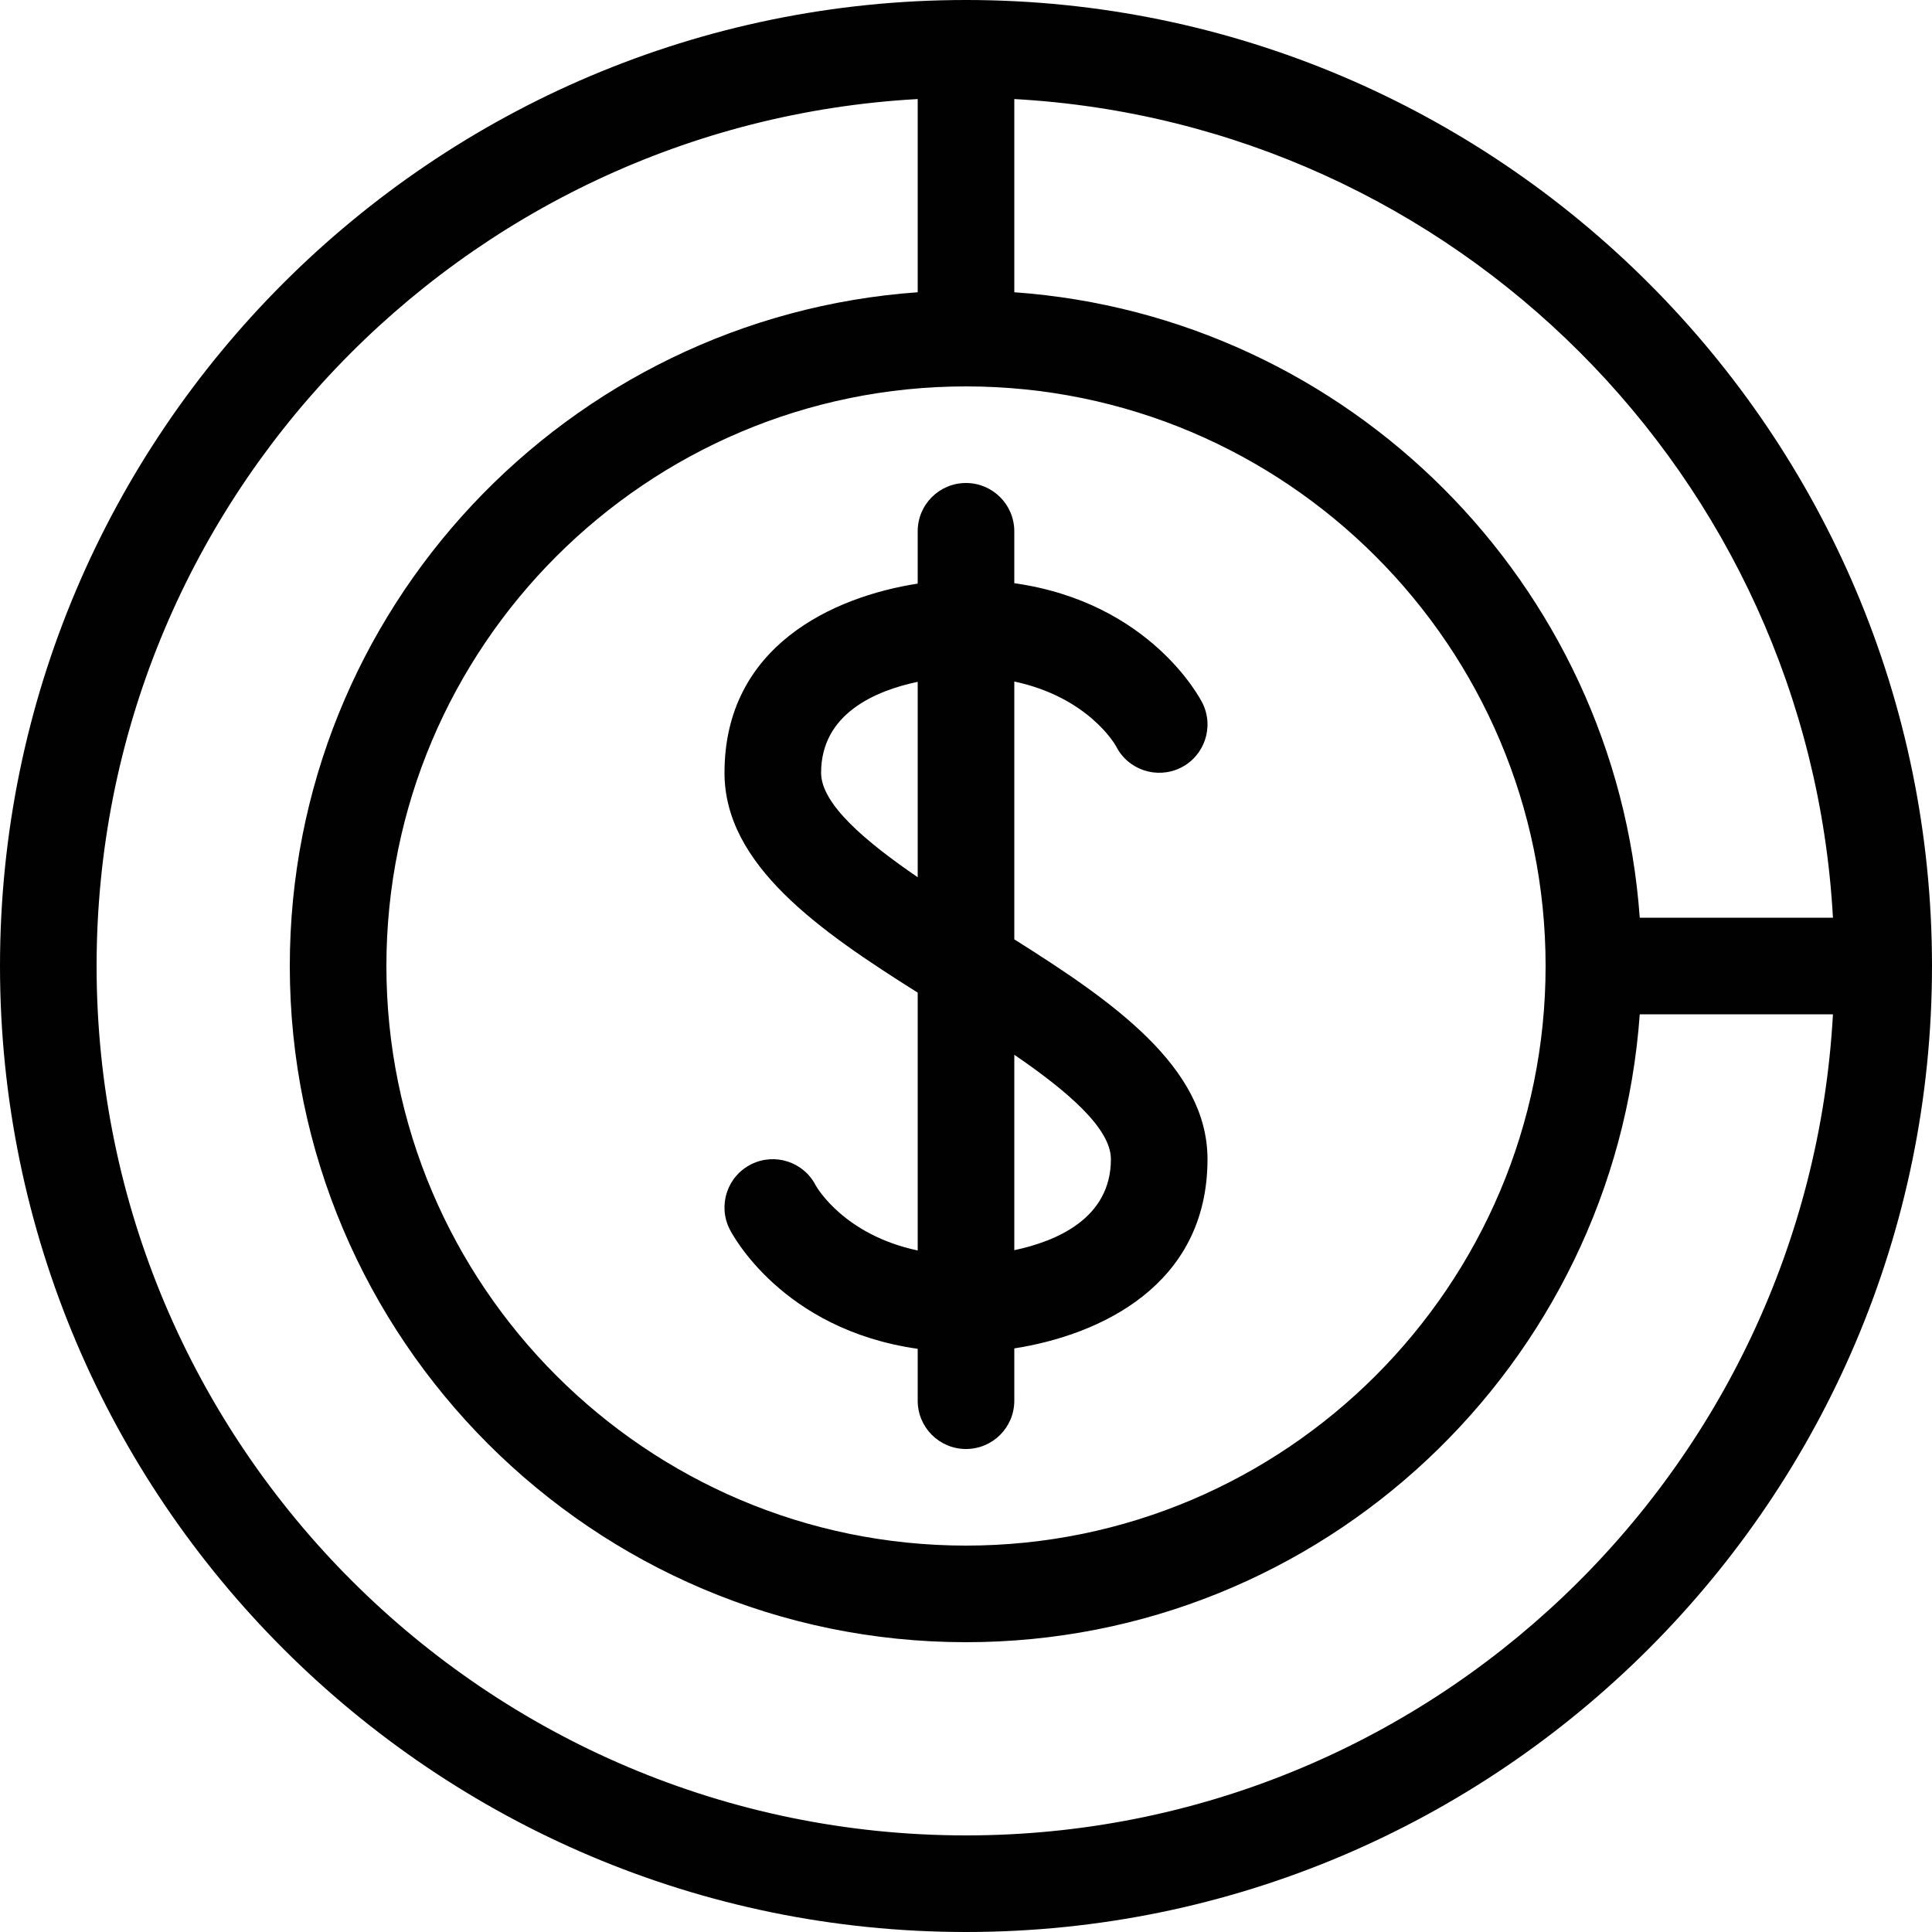 <?xml version="1.0" encoding="utf-8"?>
<!-- Generator: Adobe Illustrator 16.0.0, SVG Export Plug-In . SVG Version: 6.00 Build 0)  -->
<!DOCTYPE svg PUBLIC "-//W3C//DTD SVG 1.1//EN" "http://www.w3.org/Graphics/SVG/1.1/DTD/svg11.dtd">
<svg version="1.1" id="Layer_1" xmlns="http://www.w3.org/2000/svg" xmlns:xlink="http://www.w3.org/1999/xlink" x="0px" y="0px"
	 width="200px" height="200px" viewBox="0 0 200 200" enable-background="new 0 0 200 200" xml:space="preserve">
<g>
	<path fill="#010101" d="M100,0C44.859,0,0,44.859,0,100s44.859,100,100,100s100-44.859,100-100S155.141,0,100,0z M189.746,95h-20
		C167.281,60.395,139.605,32.715,105,30.254v-20C150.629,12.777,187.223,49.371,189.746,95z M100,40c33.082,0,60,26.914,60,60
		s-26.918,60-60,60s-60-26.914-60-60S66.918,40,100,40z M100,190c-49.625,0-90-40.375-90-90c0-47.934,37.707-87.129,85-89.746v20
		C58.734,32.836,30,63.09,30,100c0,38.598,31.402,70,70,70c36.91,0,67.164-28.734,69.746-65h20C187.129,152.297,147.941,190,100,190
		z"/>
	<path fill="#010101" d="M95,102.758v26.691c-7.523-1.598-10.367-6.398-10.559-6.738c-1.246-2.43-4.219-3.41-6.68-2.184
		c-2.469,1.234-3.469,4.238-2.234,6.707c0.234,0.469,5.414,10.402,19.473,12.395V145c0,2.766,2.238,5,5,5s5-2.234,5-5v-5.414
		c8.77-1.367,20-6.469,20-19.586c0-9.539-9.801-16.336-20-22.758V70.551c7.605,1.613,10.418,6.488,10.527,6.684
		c1.234,2.469,4.23,3.465,6.711,2.238c2.469-1.234,3.469-4.238,2.234-6.707c-0.234-0.469-5.414-10.402-19.473-12.395V55
		c0-2.766-2.238-5-5-5s-5,2.234-5,5v5.414C86.23,61.781,75,66.883,75,80C75,89.539,84.801,96.336,95,102.758z M115,120
		c0,6.129-5.633,8.496-10,9.418v-20.23C110.406,112.891,115,116.766,115,120z M95,70.582v20.23C89.594,87.109,85,83.234,85,80
		C85,73.871,90.633,71.504,95,70.582z"/>
</g>
</svg>
